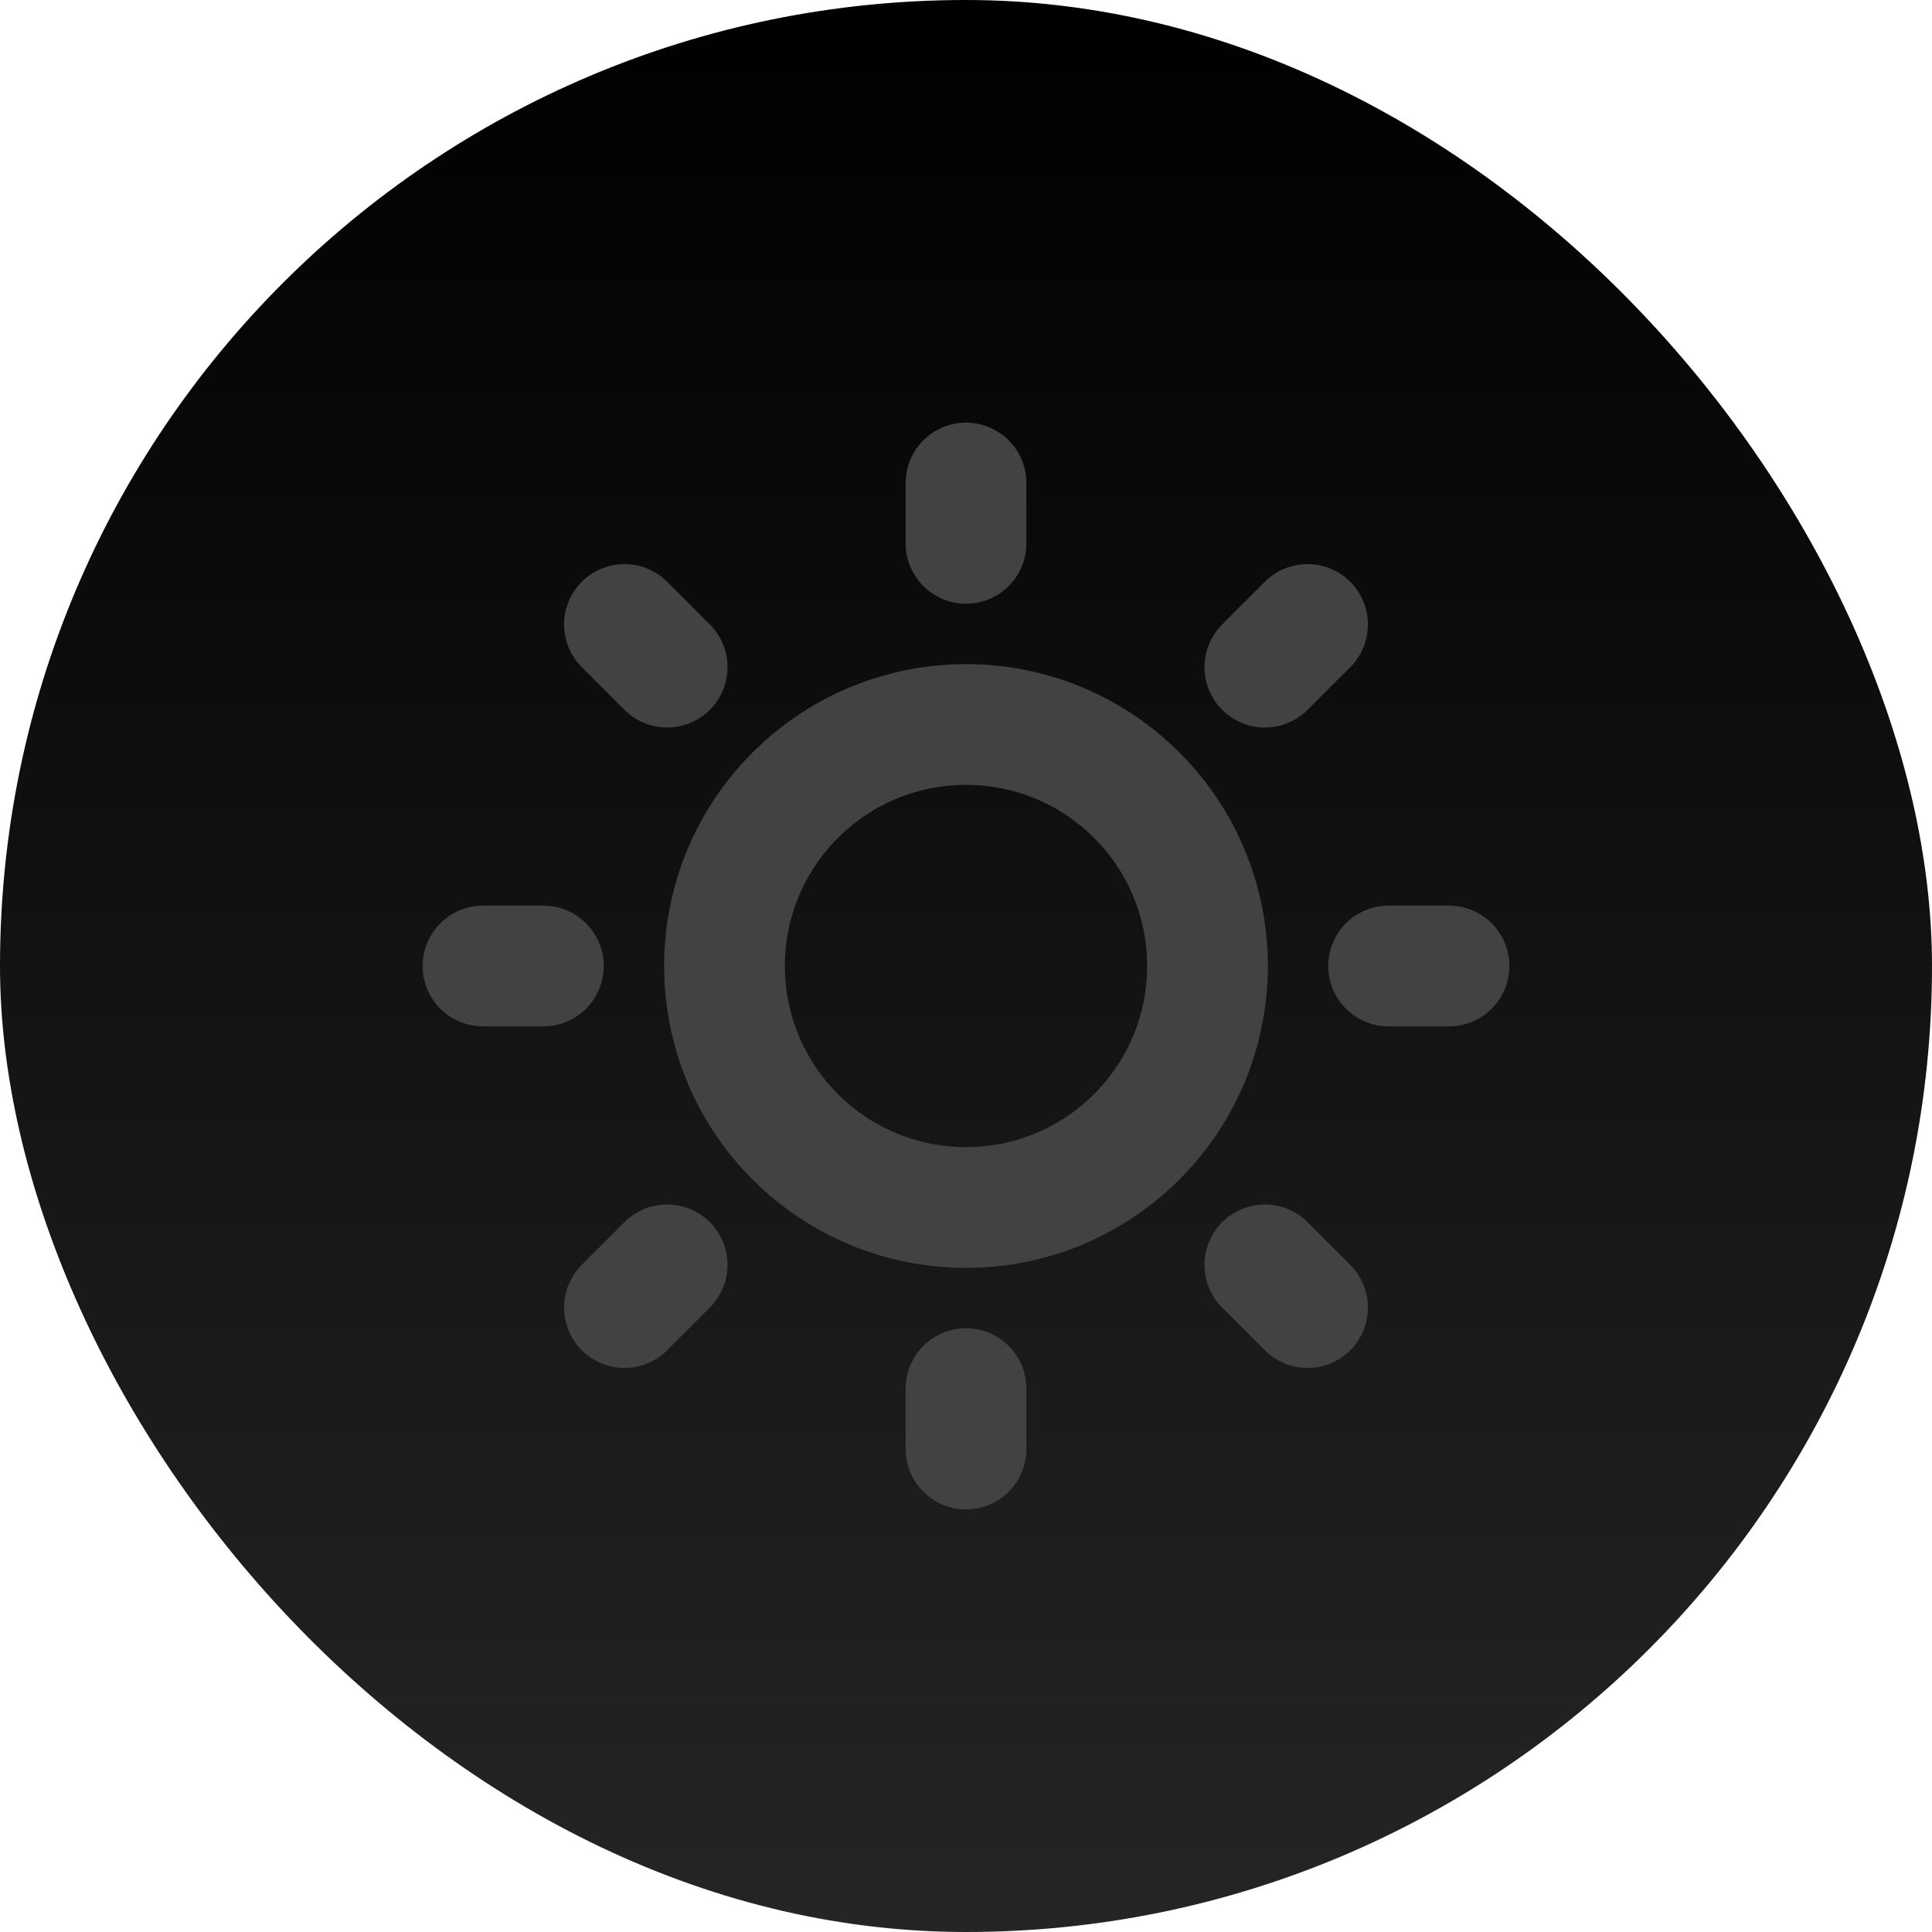 <svg width="32" height="32" viewBox="0 0 32 32" fill="none" xmlns="http://www.w3.org/2000/svg">
<g clip-path="url(#clip0_1223_71)">
<rect x="32" y="32" width="32" height="32" rx="16" transform="rotate(-180 32 32)" fill="url(#paint0_linear_1223_71)"/>
<circle cx="16" cy="16" r="4" transform="rotate(-45 16 16)" stroke="#424242" stroke-width="2"/>
<path d="M8 16L9 16" stroke="#424242" stroke-width="2" stroke-linecap="round"/>
<path d="M23 16H24" stroke="#424242" stroke-width="2" stroke-linecap="round"/>
<path d="M16 8L16 9" stroke="#424242" stroke-width="2" stroke-linecap="round"/>
<path d="M16 23L16 24" stroke="#424242" stroke-width="2" stroke-linecap="round"/>
<path d="M10.343 21.657L11.05 20.95" stroke="#424242" stroke-width="2" stroke-linecap="round"/>
<path d="M20.95 11.05L21.657 10.343" stroke="#424242" stroke-width="2" stroke-linecap="round"/>
<path d="M10.343 10.343L11.05 11.05" stroke="#424242" stroke-width="2" stroke-linecap="round"/>
<path d="M20.95 20.95L21.657 21.657" stroke="#424242" stroke-width="2" stroke-linecap="round"/>
</g>
<defs>
<linearGradient id="paint0_linear_1223_71" x1="48" y1="32" x2="48" y2="64" gradientUnits="userSpaceOnUse">
<stop stop-color="#252525"/>
<stop offset="1"/>
</linearGradient>
<clipPath id="clip0_1223_71">
<rect x="32" y="32" width="32" height="32" rx="16" transform="rotate(-180 32 32)" fill="white"/>
</clipPath>
</defs>
</svg>
